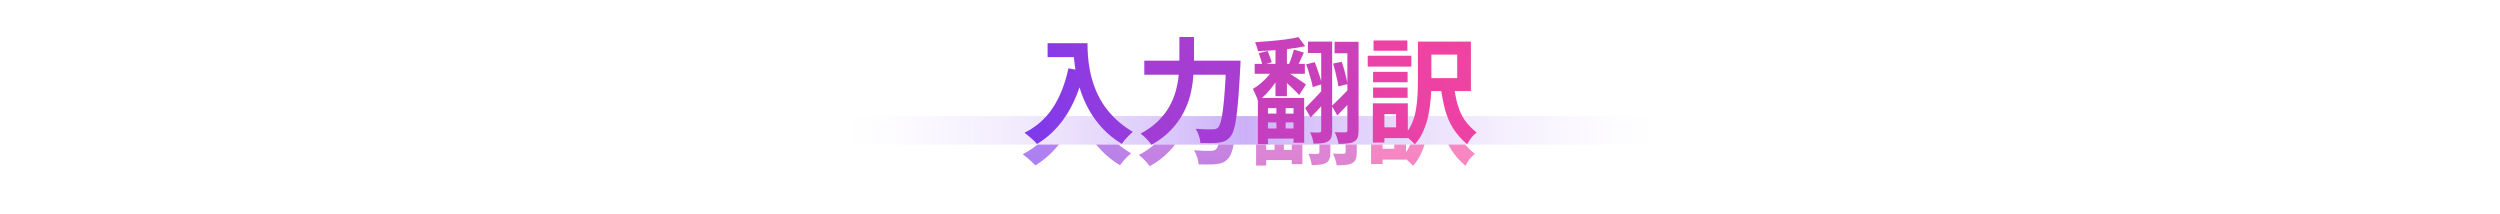 <svg width="1400" height="120" viewBox="0 0 1400 120" fill="none" xmlns="http://www.w3.org/2000/svg">
<path d="M472 65H928V81H472V65Z" fill="url(#paint0_linear_112_3846)"/>
<mask id="mask0_112_3846" style="mask-type:alpha" maskUnits="userSpaceOnUse" x="472" y="81" width="456" height="38">
<path d="M472 81H928V119H472V81Z" fill="#C4C4C4"/>
</mask>
<g mask="url(#mask0_112_3846)">
<g filter="url(#filter0_f_112_3846)">
<path d="M797.304 35.288H822.712V63.001H797.304V55.769H815.032V42.584H797.304V35.288ZM793.016 35.288H800.568V58.904C800.568 61.507 800.44 64.323 800.184 67.353C799.971 70.382 799.544 73.433 798.904 76.504C798.264 79.576 797.325 82.52 796.088 85.337C794.893 88.153 793.293 90.648 791.288 92.825C790.904 92.355 790.349 91.779 789.624 91.097C788.899 90.414 788.152 89.752 787.384 89.112C786.659 88.472 786.019 88.003 785.464 87.704C787.213 85.742 788.6 83.587 789.624 81.24C790.648 78.851 791.395 76.376 791.864 73.817C792.333 71.214 792.632 68.654 792.76 66.136C792.931 63.619 793.016 61.209 793.016 58.904V35.288ZM813.176 59.736C813.688 63.833 814.392 67.459 815.288 70.617C816.184 73.774 817.464 76.611 819.128 79.129C820.835 81.603 823.096 83.95 825.912 86.168C824.888 86.979 823.885 87.982 822.904 89.177C821.923 90.414 821.176 91.63 820.664 92.825C817.336 90.008 814.691 87.022 812.728 83.865C810.765 80.707 809.272 77.23 808.248 73.433C807.224 69.635 806.413 65.39 805.816 60.697L813.176 59.736ZM767.928 52.248H787.256V58.072H767.928V52.248ZM768.184 34.648H787.128V40.408H768.184V34.648ZM767.928 61.017H787.256V66.776H767.928V61.017ZM764.92 43.224H789.368V49.304H764.92V43.224ZM771.256 69.849H787.384V89.368H771.256V83.288H780.792V75.928H771.256V69.849ZM767.8 69.849H774.264V91.865H767.8V69.849Z" fill="url(#paint1_linear_112_3846)" fill-opacity="0.7"/>
<path d="M701.624 47.769H729.72V53.337H701.624V47.769ZM706.744 75.609H725.368V80.537H706.744V75.609ZM706.936 83.928H724.92V89.624H706.936V83.928ZM713.272 38.681H719.672V65.88H713.272V38.681ZM713.784 70.296H718.968V86.873H713.784V70.296ZM726.136 32.792L729.912 37.849C727.48 38.403 724.749 38.873 721.72 39.257C718.691 39.641 715.597 39.939 712.44 40.153C709.325 40.366 706.317 40.515 703.416 40.6C703.331 39.875 703.117 39.043 702.776 38.105C702.477 37.123 702.157 36.312 701.816 35.672C704.632 35.459 707.533 35.224 710.52 34.968C713.507 34.712 716.344 34.414 719.032 34.072C721.763 33.688 724.131 33.262 726.136 32.792ZM718.84 51.736C719.437 52.035 720.269 52.547 721.336 53.273C722.445 53.955 723.597 54.702 724.792 55.513C726.029 56.323 727.16 57.091 728.184 57.816C729.208 58.499 729.933 58.99 730.36 59.288L726.52 65.24C725.965 64.558 725.219 63.769 724.28 62.873C723.384 61.934 722.381 60.974 721.272 59.992C720.205 58.968 719.181 58.008 718.2 57.112C717.219 56.217 716.387 55.491 715.704 54.937L718.84 51.736ZM703.928 41.816L708.856 40.536C709.283 41.56 709.709 42.67 710.136 43.864C710.605 45.059 710.947 46.062 711.16 46.873L705.976 48.408C705.763 47.555 705.464 46.51 705.08 45.273C704.696 43.992 704.312 42.84 703.928 41.816ZM723.576 39.769L729.144 41.432C728.461 42.968 727.779 44.483 727.096 45.977C726.456 47.47 725.859 48.75 725.304 49.816L720.632 48.408C720.973 47.598 721.336 46.702 721.72 45.721C722.104 44.697 722.445 43.672 722.744 42.648C723.085 41.582 723.363 40.622 723.576 39.769ZM712.184 50.52L716.536 53.017C715.512 54.809 714.296 56.707 712.888 58.712C711.48 60.675 709.965 62.531 708.344 64.281C706.723 66.03 705.101 67.481 703.48 68.632C703.224 67.609 702.797 66.457 702.2 65.177C701.645 63.854 701.112 62.723 700.6 61.785C702.051 60.974 703.501 59.95 704.952 58.712C706.445 57.432 707.832 56.089 709.112 54.681C710.392 53.23 711.416 51.843 712.184 50.52ZM703.416 66.841H729.336V91.928H723.384V72.537H709.048V92.697H703.416V66.841ZM731.448 35.288H742.264V41.688H731.448V35.288ZM738.872 35.288H745.016V85.209C745.016 86.702 744.845 87.939 744.504 88.921C744.205 89.902 743.608 90.648 742.712 91.16C741.773 91.715 740.643 92.056 739.32 92.184C737.997 92.355 736.419 92.441 734.584 92.441C734.499 91.587 734.264 90.52 733.88 89.24C733.496 88.003 733.091 86.958 732.664 86.105C733.773 86.147 734.819 86.19 735.8 86.233C736.824 86.233 737.528 86.211 737.912 86.168C738.253 86.168 738.488 86.105 738.616 85.977C738.787 85.806 738.872 85.507 738.872 85.081V35.288ZM746.36 35.416H756.088V41.816H746.36V35.416ZM753.528 35.416H759.8V85.016C759.8 86.638 759.629 87.939 759.288 88.921C758.947 89.945 758.285 90.734 757.304 91.288C756.323 91.843 755.107 92.184 753.656 92.312C752.248 92.483 750.541 92.569 748.536 92.569C748.451 91.672 748.195 90.563 747.768 89.24C747.341 87.96 746.893 86.894 746.424 86.04C747.661 86.083 748.856 86.105 750.008 86.105C751.203 86.105 751.992 86.105 752.376 86.105C752.803 86.105 753.101 86.019 753.272 85.849C753.443 85.678 753.528 85.379 753.528 84.953V35.416ZM730.424 48.025L735.224 46.809C735.779 48.089 736.312 49.496 736.824 51.032C737.379 52.526 737.869 53.998 738.296 55.449C738.723 56.856 739.043 58.094 739.256 59.16L734.136 60.761C733.965 59.651 733.667 58.371 733.24 56.92C732.856 55.47 732.408 53.955 731.896 52.377C731.427 50.798 730.936 49.347 730.424 48.025ZM745.528 47.577L750.392 46.617C750.861 47.939 751.309 49.39 751.736 50.968C752.163 52.505 752.547 53.977 752.888 55.385C753.229 56.792 753.485 58.03 753.656 59.096L748.472 60.377C748.344 59.267 748.109 57.987 747.768 56.536C747.469 55.043 747.128 53.529 746.744 51.992C746.36 50.414 745.955 48.942 745.528 47.577ZM744.824 71.32C746.061 70.126 747.597 68.632 749.432 66.841C751.267 65.006 753.144 63.107 755.064 61.145L757.944 66.008C756.365 67.758 754.701 69.55 752.952 71.385C751.203 73.219 749.517 74.969 747.896 76.632L744.824 71.32ZM729.912 72.537C731.235 71.257 732.856 69.593 734.776 67.544C736.739 65.496 738.723 63.363 740.728 61.145L743.8 65.945C742.051 67.95 740.237 69.998 738.36 72.088C736.483 74.136 734.669 76.035 732.92 77.784L729.912 72.537Z" fill="url(#paint2_linear_112_3846)" fill-opacity="0.7"/>
<path d="M639.8 45.977H688.888V53.849H639.8V45.977ZM685.688 45.977H693.688C693.688 45.977 693.688 46.211 693.688 46.681C693.688 47.15 693.667 47.683 693.624 48.281C693.624 48.835 693.603 49.283 693.56 49.624C693.219 56.025 692.877 61.507 692.536 66.073C692.195 70.595 691.811 74.35 691.384 77.337C691 80.323 690.531 82.691 689.976 84.441C689.464 86.19 688.845 87.491 688.12 88.344C687.139 89.582 686.136 90.435 685.112 90.904C684.131 91.374 682.936 91.694 681.528 91.865C680.376 92.035 678.861 92.121 676.984 92.121C675.107 92.121 673.187 92.099 671.224 92.056C671.181 90.904 670.904 89.561 670.392 88.025C669.923 86.489 669.325 85.187 668.6 84.121C670.648 84.291 672.525 84.398 674.232 84.441C675.981 84.441 677.283 84.441 678.136 84.441C678.776 84.441 679.331 84.376 679.8 84.249C680.269 84.121 680.696 83.843 681.08 83.416C681.635 82.862 682.147 81.795 682.616 80.216C683.085 78.595 683.491 76.355 683.832 73.496C684.216 70.638 684.557 67.075 684.856 62.809C685.155 58.499 685.432 53.401 685.688 47.513V45.977ZM659.448 32.728H667.64V45.977C667.64 48.878 667.491 51.971 667.192 55.257C666.936 58.542 666.381 61.891 665.528 65.305C664.675 68.675 663.373 72.025 661.624 75.353C659.875 78.68 657.549 81.859 654.648 84.888C651.789 87.918 648.184 90.648 643.832 93.081C643.405 92.441 642.829 91.715 642.104 90.904C641.421 90.094 640.675 89.326 639.864 88.6C639.096 87.875 638.392 87.278 637.752 86.808C641.763 84.675 645.069 82.286 647.672 79.641C650.317 76.995 652.429 74.243 654.008 71.385C655.587 68.483 656.76 65.561 657.528 62.617C658.339 59.63 658.851 56.728 659.064 53.913C659.32 51.054 659.448 48.408 659.448 45.977V32.728Z" fill="url(#paint3_linear_112_3846)" fill-opacity="0.7"/>
<path d="M585.656 36.184H603.832V43.992H585.656V36.184ZM600.056 36.184H607.992C607.992 38.233 608.077 40.558 608.248 43.16C608.419 45.721 608.781 48.472 609.336 51.416C609.891 54.318 610.723 57.304 611.832 60.377C612.941 63.449 614.413 66.499 616.248 69.528C618.125 72.515 620.472 75.395 623.288 78.168C626.104 80.942 629.475 83.502 633.4 85.849C632.845 86.275 632.163 86.894 631.352 87.704C630.541 88.515 629.752 89.347 628.984 90.201C628.259 91.097 627.661 91.886 627.192 92.569C623.181 90.094 619.704 87.32 616.76 84.249C613.816 81.134 611.341 77.849 609.336 74.392C607.331 70.894 605.709 67.374 604.472 63.833C603.235 60.248 602.296 56.771 601.656 53.401C601.016 49.987 600.589 46.809 600.376 43.864C600.163 40.92 600.056 38.361 600.056 36.184ZM597.304 50.264L606.072 51.864C604.621 58.179 602.68 63.918 600.248 69.081C597.816 74.243 594.893 78.787 591.48 82.713C588.109 86.638 584.205 89.945 579.768 92.632C579.299 92.078 578.637 91.395 577.784 90.585C576.931 89.817 576.035 89.027 575.096 88.216C574.2 87.448 573.411 86.83 572.728 86.361C579.427 82.99 584.76 78.254 588.728 72.153C592.696 66.008 595.555 58.712 597.304 50.264Z" fill="url(#paint4_linear_112_3846)" fill-opacity="0.7"/>
</g>
</g>
<path d="M472 81H928V107C928 113.627 922.627 119 916 119H484C477.373 119 472 113.627 472 107V81Z" fill="url(#paint5_linear_112_3846)"/>
<path d="M798.304 23.288H823.712V51.001H798.304V43.769H816.032V30.584H798.304V23.288ZM794.016 23.288H801.568V46.904C801.568 49.507 801.44 52.323 801.184 55.352C800.971 58.382 800.544 61.432 799.904 64.504C799.264 67.576 798.325 70.52 797.088 73.337C795.893 76.153 794.293 78.648 792.288 80.825C791.904 80.355 791.349 79.779 790.624 79.097C789.899 78.414 789.152 77.752 788.384 77.112C787.659 76.472 787.019 76.003 786.464 75.704C788.213 73.742 789.6 71.587 790.624 69.24C791.648 66.851 792.395 64.376 792.864 61.816C793.333 59.214 793.632 56.654 793.76 54.136C793.931 51.619 794.016 49.209 794.016 46.904V23.288ZM814.176 47.736C814.688 51.833 815.392 55.459 816.288 58.617C817.184 61.774 818.464 64.611 820.128 67.129C821.835 69.603 824.096 71.95 826.912 74.168C825.888 74.979 824.885 75.982 823.904 77.177C822.923 78.414 822.176 79.63 821.664 80.825C818.336 78.008 815.691 75.022 813.728 71.865C811.765 68.707 810.272 65.23 809.248 61.432C808.224 57.635 807.413 53.39 806.816 48.697L814.176 47.736ZM768.928 40.248H788.256V46.072H768.928V40.248ZM769.184 22.648H788.128V28.409H769.184V22.648ZM768.928 49.017H788.256V54.776H768.928V49.017ZM765.92 31.224H790.368V37.304H765.92V31.224ZM772.256 57.849H788.384V77.368H772.256V71.288H781.792V63.928H772.256V57.849ZM768.8 57.849H775.264V79.865H768.8V57.849Z" fill="url(#paint6_linear_112_3846)"/>
<path d="M702.624 35.769H730.72V41.337H702.624V35.769ZM707.744 63.608H726.368V68.537H707.744V63.608ZM707.936 71.928H725.92V77.624H707.936V71.928ZM714.272 26.68H720.672V53.88H714.272V26.68ZM714.784 58.297H719.968V74.873H714.784V58.297ZM727.136 20.793L730.912 25.849C728.48 26.403 725.749 26.872 722.72 27.256C719.691 27.64 716.597 27.939 713.44 28.152C710.325 28.366 707.317 28.515 704.416 28.601C704.331 27.875 704.117 27.043 703.776 26.105C703.477 25.123 703.157 24.312 702.816 23.672C705.632 23.459 708.533 23.224 711.52 22.968C714.507 22.712 717.344 22.414 720.032 22.073C722.763 21.689 725.131 21.262 727.136 20.793ZM719.84 39.736C720.437 40.035 721.269 40.547 722.336 41.273C723.445 41.955 724.597 42.702 725.792 43.513C727.029 44.323 728.16 45.091 729.184 45.816C730.208 46.499 730.933 46.99 731.36 47.288L727.52 53.24C726.965 52.558 726.219 51.769 725.28 50.873C724.384 49.934 723.381 48.974 722.272 47.992C721.205 46.968 720.181 46.008 719.2 45.112C718.219 44.217 717.387 43.491 716.704 42.937L719.84 39.736ZM704.928 29.817L709.856 28.537C710.283 29.561 710.709 30.67 711.136 31.864C711.605 33.059 711.947 34.062 712.16 34.873L706.976 36.408C706.763 35.555 706.464 34.51 706.08 33.273C705.696 31.992 705.312 30.84 704.928 29.817ZM724.576 27.768L730.144 29.433C729.461 30.968 728.779 32.483 728.096 33.977C727.456 35.47 726.859 36.75 726.304 37.816L721.632 36.408C721.973 35.598 722.336 34.702 722.72 33.721C723.104 32.697 723.445 31.672 723.744 30.648C724.085 29.582 724.363 28.622 724.576 27.768ZM713.184 38.52L717.536 41.017C716.512 42.809 715.296 44.707 713.888 46.712C712.48 48.675 710.965 50.531 709.344 52.281C707.723 54.03 706.101 55.48 704.48 56.633C704.224 55.608 703.797 54.456 703.2 53.176C702.645 51.854 702.112 50.723 701.6 49.785C703.051 48.974 704.501 47.95 705.952 46.712C707.445 45.432 708.832 44.089 710.112 42.681C711.392 41.23 712.416 39.843 713.184 38.52ZM704.416 54.84H730.336V79.928H724.384V60.536H710.048V80.697H704.416V54.84ZM732.448 23.288H743.264V29.689H732.448V23.288ZM739.872 23.288H746.016V73.209C746.016 74.702 745.845 75.939 745.504 76.921C745.205 77.902 744.608 78.648 743.712 79.16C742.773 79.715 741.643 80.056 740.32 80.184C738.997 80.355 737.419 80.441 735.584 80.441C735.499 79.587 735.264 78.52 734.88 77.24C734.496 76.003 734.091 74.958 733.664 74.105C734.773 74.147 735.819 74.19 736.8 74.233C737.824 74.233 738.528 74.211 738.912 74.168C739.253 74.168 739.488 74.105 739.616 73.977C739.787 73.806 739.872 73.507 739.872 73.081V23.288ZM747.36 23.416H757.088V29.817H747.36V23.416ZM754.528 23.416H760.8V73.016C760.8 74.638 760.629 75.939 760.288 76.921C759.947 77.945 759.285 78.734 758.304 79.288C757.323 79.843 756.107 80.184 754.656 80.312C753.248 80.483 751.541 80.569 749.536 80.569C749.451 79.672 749.195 78.563 748.768 77.24C748.341 75.96 747.893 74.894 747.424 74.04C748.661 74.083 749.856 74.105 751.008 74.105C752.203 74.105 752.992 74.105 753.376 74.105C753.803 74.105 754.101 74.019 754.272 73.849C754.443 73.678 754.528 73.379 754.528 72.953V23.416ZM731.424 36.025L736.224 34.809C736.779 36.089 737.312 37.496 737.824 39.032C738.379 40.526 738.869 41.998 739.296 43.449C739.723 44.856 740.043 46.094 740.256 47.16L735.136 48.761C734.965 47.651 734.667 46.371 734.24 44.92C733.856 43.47 733.408 41.955 732.896 40.377C732.427 38.798 731.936 37.347 731.424 36.025ZM746.528 35.577L751.392 34.617C751.861 35.939 752.309 37.39 752.736 38.968C753.163 40.505 753.547 41.977 753.888 43.385C754.229 44.792 754.485 46.03 754.656 47.096L749.472 48.377C749.344 47.267 749.109 45.987 748.768 44.536C748.469 43.043 748.128 41.529 747.744 39.992C747.36 38.414 746.955 36.942 746.528 35.577ZM745.824 59.321C747.061 58.126 748.597 56.633 750.432 54.84C752.267 53.006 754.144 51.107 756.064 49.145L758.944 54.008C757.365 55.758 755.701 57.55 753.952 59.385C752.203 61.219 750.517 62.968 748.896 64.632L745.824 59.321ZM730.912 60.536C732.235 59.257 733.856 57.593 735.776 55.544C737.739 53.496 739.723 51.363 741.728 49.145L744.8 53.944C743.051 55.95 741.237 57.998 739.36 60.089C737.483 62.136 735.669 64.035 733.92 65.784L730.912 60.536Z" fill="url(#paint7_linear_112_3846)"/>
<path d="M640.8 33.977H689.888V41.849H640.8V33.977ZM686.688 33.977H694.688C694.688 33.977 694.688 34.211 694.688 34.681C694.688 35.15 694.667 35.683 694.624 36.281C694.624 36.835 694.603 37.283 694.56 37.624C694.219 44.025 693.877 49.507 693.536 54.072C693.195 58.595 692.811 62.35 692.384 65.337C692 68.323 691.531 70.691 690.976 72.441C690.464 74.19 689.845 75.491 689.12 76.344C688.139 77.582 687.136 78.435 686.112 78.904C685.131 79.374 683.936 79.694 682.528 79.865C681.376 80.035 679.861 80.121 677.984 80.121C676.107 80.121 674.187 80.099 672.224 80.056C672.181 78.904 671.904 77.561 671.392 76.025C670.923 74.489 670.325 73.187 669.6 72.121C671.648 72.291 673.525 72.398 675.232 72.441C676.981 72.441 678.283 72.441 679.136 72.441C679.776 72.441 680.331 72.376 680.8 72.249C681.269 72.121 681.696 71.843 682.08 71.416C682.635 70.862 683.147 69.795 683.616 68.216C684.085 66.595 684.491 64.355 684.832 61.496C685.216 58.638 685.557 55.075 685.856 50.809C686.155 46.499 686.432 41.401 686.688 35.513V33.977ZM660.448 20.729H668.64V33.977C668.64 36.878 668.491 39.971 668.192 43.257C667.936 46.542 667.381 49.891 666.528 53.304C665.675 56.675 664.373 60.025 662.624 63.352C660.875 66.68 658.549 69.859 655.648 72.888C652.789 75.918 649.184 78.648 644.832 81.081C644.405 80.441 643.829 79.715 643.104 78.904C642.421 78.094 641.675 77.326 640.864 76.6C640.096 75.875 639.392 75.278 638.752 74.808C642.763 72.675 646.069 70.286 648.672 67.641C651.317 64.995 653.429 62.243 655.008 59.385C656.587 56.483 657.76 53.56 658.528 50.617C659.339 47.63 659.851 44.728 660.064 41.913C660.32 39.054 660.448 36.408 660.448 33.977V20.729Z" fill="url(#paint8_linear_112_3846)"/>
<path d="M586.656 24.184H604.832V31.992H586.656V24.184ZM601.056 24.184H608.992C608.992 26.233 609.077 28.558 609.248 31.16C609.419 33.721 609.781 36.472 610.336 39.416C610.891 42.318 611.723 45.304 612.832 48.377C613.941 51.449 615.413 54.499 617.248 57.529C619.125 60.515 621.472 63.395 624.288 66.168C627.104 68.942 630.475 71.502 634.4 73.849C633.845 74.275 633.163 74.894 632.352 75.704C631.541 76.515 630.752 77.347 629.984 78.201C629.259 79.097 628.661 79.886 628.192 80.569C624.181 78.094 620.704 75.32 617.76 72.249C614.816 69.134 612.341 65.849 610.336 62.392C608.331 58.894 606.709 55.374 605.472 51.833C604.235 48.248 603.296 44.771 602.656 41.401C602.016 37.987 601.589 34.809 601.376 31.864C601.163 28.921 601.056 26.36 601.056 24.184ZM598.304 38.264L607.072 39.864C605.621 46.179 603.68 51.918 601.248 57.081C598.816 62.243 595.893 66.787 592.48 70.713C589.109 74.638 585.205 77.945 580.768 80.632C580.299 80.078 579.637 79.395 578.784 78.585C577.931 77.817 577.035 77.027 576.096 76.216C575.2 75.448 574.411 74.83 573.728 74.361C580.427 70.99 585.76 66.254 589.728 60.153C593.696 54.008 596.555 46.712 598.304 38.264Z" fill="url(#paint9_linear_112_3846)"/>
<defs>
<filter id="filter0_f_112_3846" x="552.728" y="12.729" width="293.184" height="100.352" filterUnits="userSpaceOnUse" color-interpolation-filters="sRGB">
<feFlood flood-opacity="0" result="BackgroundImageFix"/>
<feBlend mode="normal" in="SourceGraphic" in2="BackgroundImageFix" result="shape"/>
<feGaussianBlur stdDeviation="10" result="effect1_foregroundBlur_112_3846"/>
</filter>
<linearGradient id="paint0_linear_112_3846" x1="472" y1="73.004" x2="928" y2="73.003" gradientUnits="userSpaceOnUse">
<stop stop-color="white" stop-opacity="0.3"/>
<stop offset="0.495" stop-color="#CBB0F8"/>
<stop offset="1" stop-color="white" stop-opacity="0.3"/>
</linearGradient>
<linearGradient id="paint1_linear_112_3846" x1="830.428" y1="58.51" x2="-232.253" y2="58.51" gradientUnits="userSpaceOnUse">
<stop stop-color="#F4439F"/>
<stop offset="1" stop-color="#7C3AED"/>
</linearGradient>
<linearGradient id="paint2_linear_112_3846" x1="1113.31" y1="59.636" x2="18.46" y2="59.636" gradientUnits="userSpaceOnUse">
<stop stop-color="#F4439F"/>
<stop offset="1" stop-color="#7C3AED"/>
</linearGradient>
<linearGradient id="paint3_linear_112_3846" x1="1429.32" y1="59.501" x2="270.587" y2="59.501" gradientUnits="userSpaceOnUse">
<stop stop-color="#F4439F"/>
<stop offset="1" stop-color="#7C3AED"/>
</linearGradient>
<linearGradient id="paint4_linear_112_3846" x1="827" y1="59.501" x2="571" y2="59.501" gradientUnits="userSpaceOnUse">
<stop stop-color="#F4439F"/>
<stop offset="1" stop-color="#7C3AED"/>
</linearGradient>
<linearGradient id="paint5_linear_112_3846" x1="700" y1="81" x2="700" y2="119" gradientUnits="userSpaceOnUse">
<stop offset="0" stop-color="white" stop-opacity="0.1"/>
<stop offset="1" stop-color="white" stop-opacity="0"/>
</linearGradient>
<linearGradient id="paint6_linear_112_3846" x1="831.428" y1="-1.729" x2="138.86" y2="543.025" gradientUnits="userSpaceOnUse">
<stop stop-color="#F4439F"/>
<stop offset="1" stop-color="#7C3AED"/>
</linearGradient>
<linearGradient id="paint7_linear_112_3846" x1="1114.31" y1="0.788" x2="433.426" y2="568.954" gradientUnits="userSpaceOnUse">
<stop stop-color="#F4439F"/>
<stop offset="1" stop-color="#7C3AED"/>
</linearGradient>
<linearGradient id="paint8_linear_112_3846" x1="1430.32" y1="1.001" x2="748.056" y2="608.048" gradientUnits="userSpaceOnUse">
<stop stop-color="#F4439F"/>
<stop offset="1" stop-color="#7C3AED"/>
</linearGradient>
<linearGradient id="paint9_linear_112_3846" x1="828" y1="1.001" x2="567.985" y2="52.112" gradientUnits="userSpaceOnUse">
<stop stop-color="#F4439F"/>
<stop offset="1" stop-color="#7C3AED"/>
</linearGradient>
</defs>
</svg>
